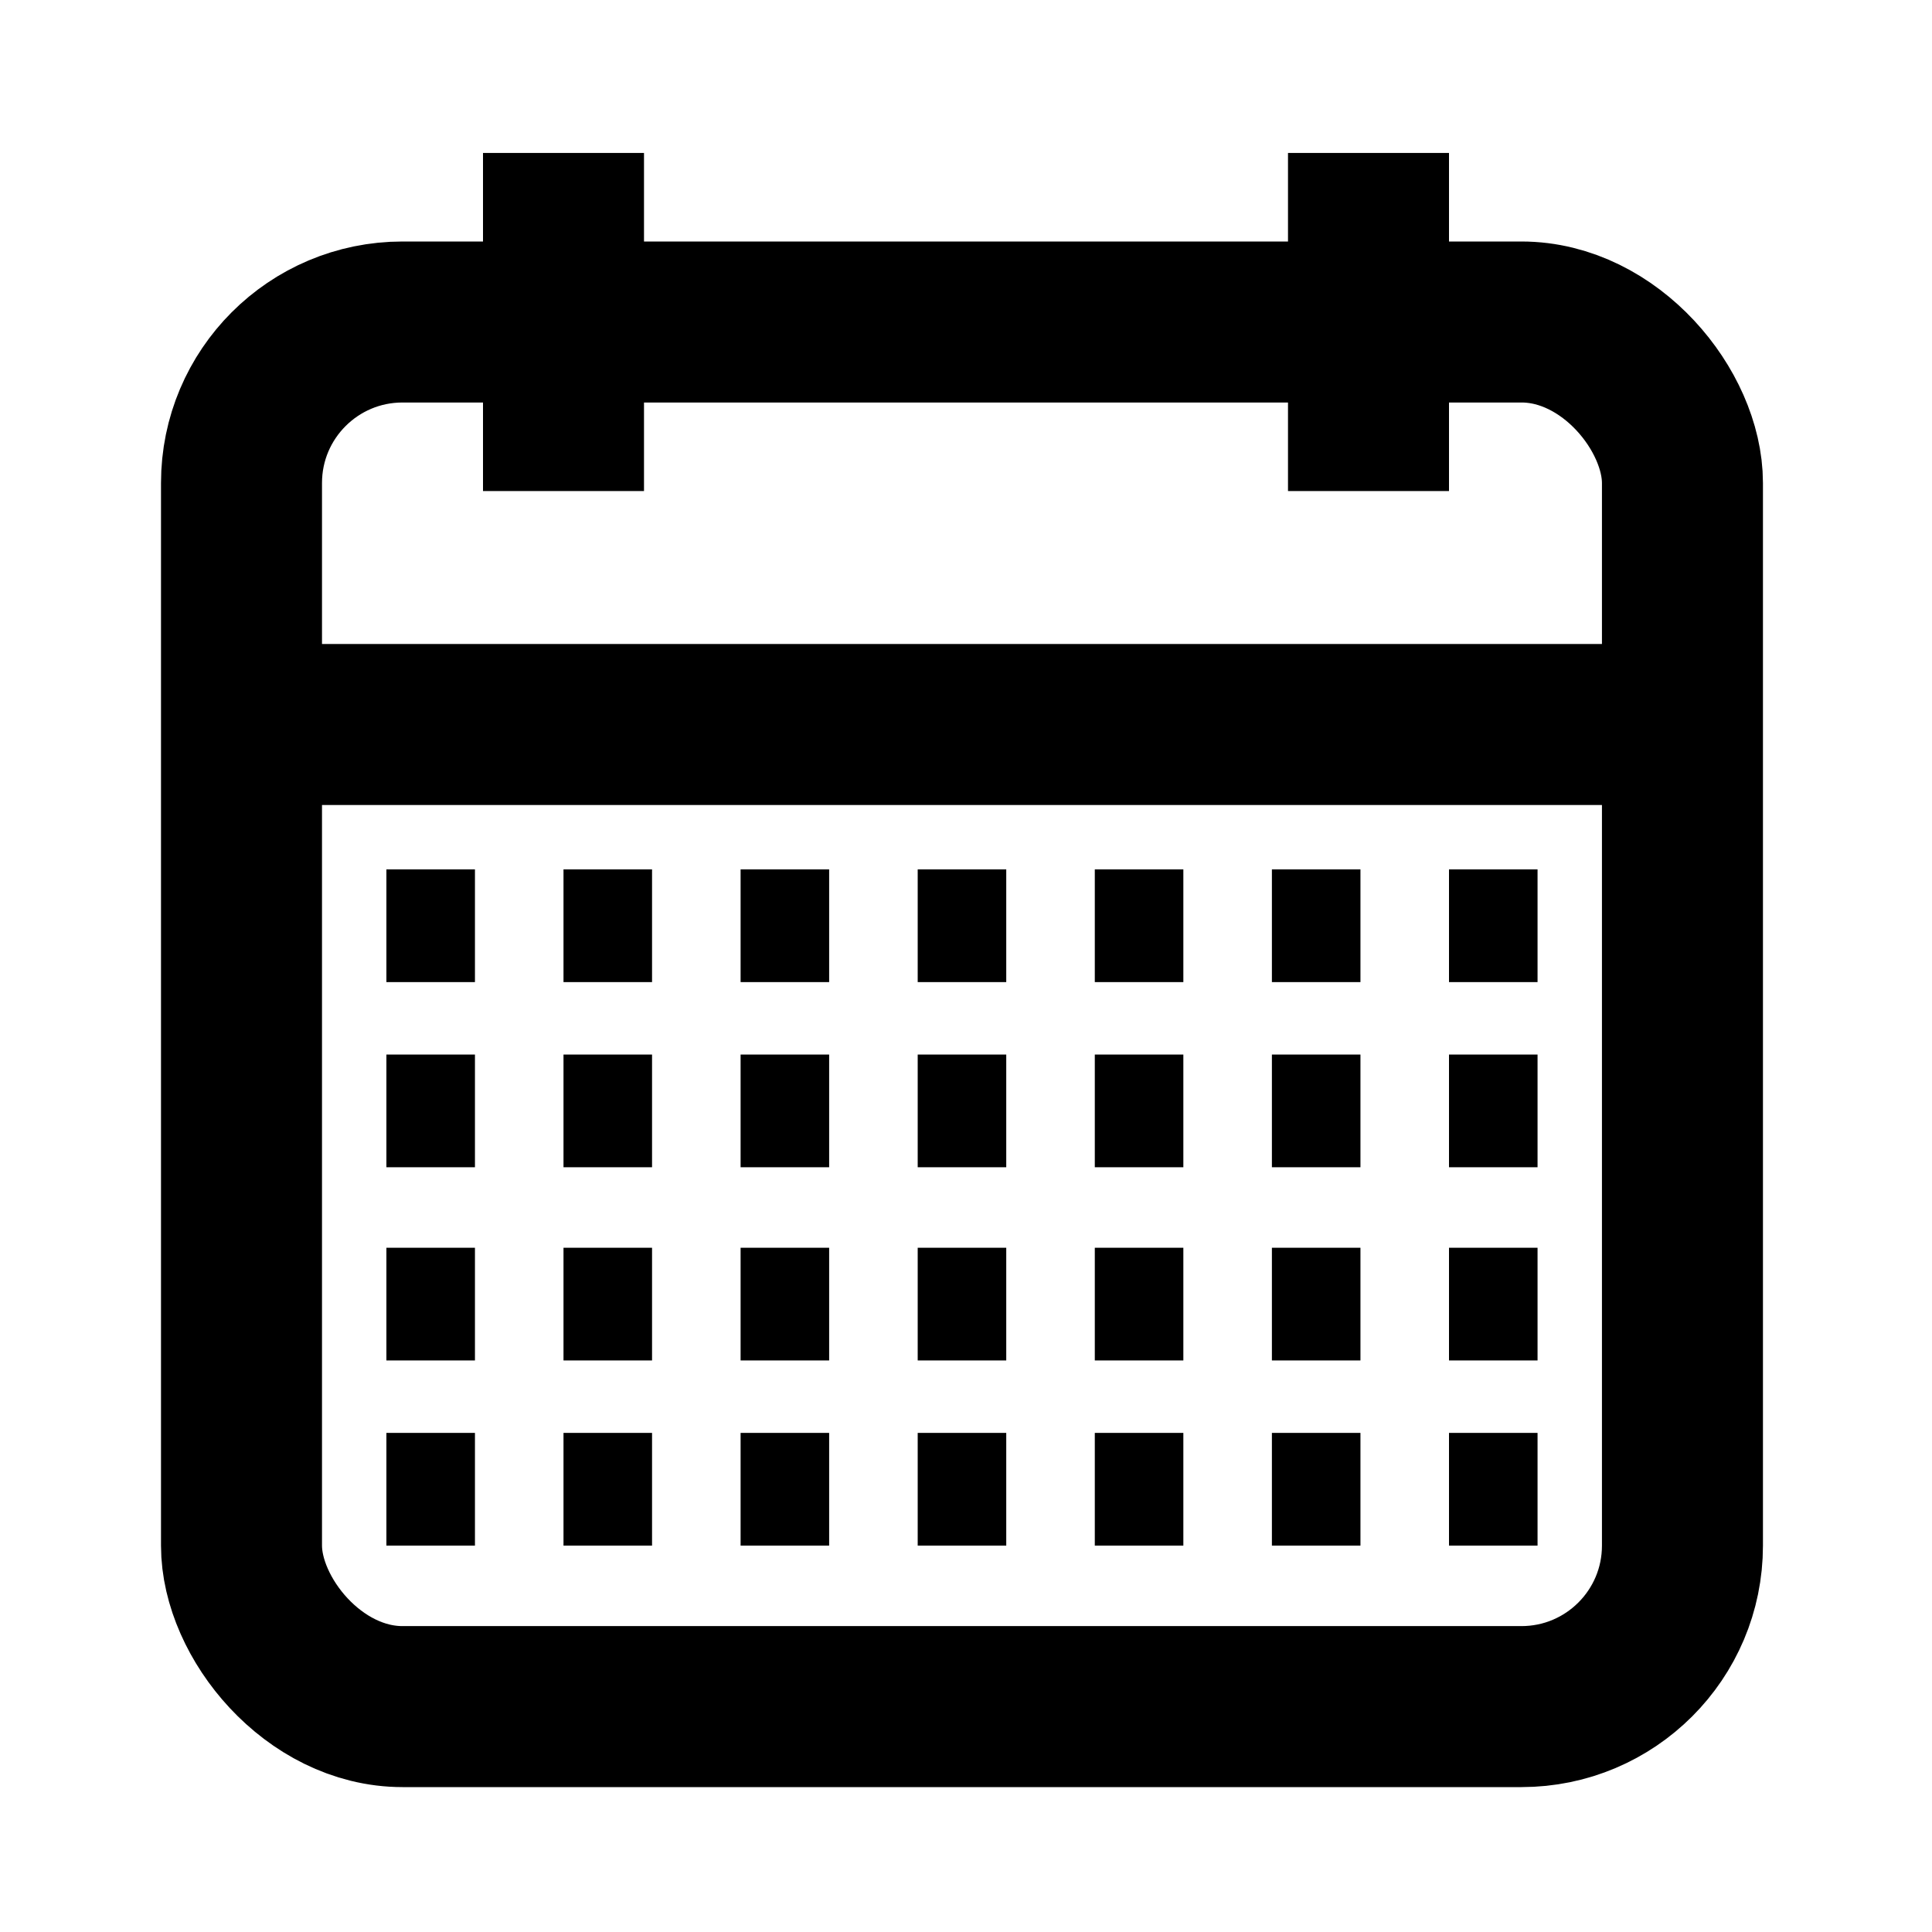 <svg id='calendar_24x24' viewBox='0 0 24 24' height='24' width='24' xmlns='http://www.w3.org/2000/svg'>
	<defs>
		<style>
			*{ border: 1px solid;}
			.base-style{fill: none;fill-rule:evenodd;stroke:#000000;stroke-width:2px;stroke-linecap:butt;stroke-linejoin:miter;stroke-opacity:1 }
			.line-style1{stroke-width:1.4px;}
		</style>
	</defs>
	<g>
		<path d='M0 0h24v24H0z'  stroke='none' fill='none' />
		<rect class='base-style' x='3' y='4' width='17.9' height='17.2' rx='2' />
		<line class='base-style' x1='17' y1='1.9' x2='17' y2='6.1' />
		<line class='base-style' x1='7' y1='1.9' x2='7' y2='6.1' />
		<line class='base-style' x1='3' y1='9' x2='21' y2='9' />
		<line class='base-style line-style1' x1='18' y1='11.5' x2='19.1' y2='11.5' />
		<line class='base-style line-style1' x1='15.8' y1='11.5' x2='16.9' y2='11.5' />
		<line class='base-style line-style1' x1='13.6' y1='11.5' x2='14.7' y2='11.5' />
		<line class='base-style line-style1' x1='11.4' y1='11.5' x2='12.5' y2='11.5' />
		<line class='base-style line-style1' x1='9.2' y1='11.5' x2='10.3' y2='11.5' />
		<line class='base-style line-style1' x1='7' y1='11.5' x2='8.1' y2='11.5' />
		<line class='base-style line-style1' x1='4.8' y1='11.5' x2='5.9' y2='11.5' />
		<line class='base-style line-style1' x1='18' y1='13.8' x2='19.1' y2='13.8' />
		<line class='base-style line-style1' x1='15.8' y1='13.8' x2='16.9' y2='13.8' />
		<line class='base-style line-style1' x1='13.6' y1='13.8' x2='14.7' y2='13.8' />
		<line class='base-style line-style1' x1='11.4' y1='13.8' x2='12.5' y2='13.8' />
		<line class='base-style line-style1' x1='9.2' y1='13.8' x2='10.3' y2='13.8' />
		<line class='base-style line-style1' x1='7' y1='13.8' x2='8.1' y2='13.8' />
		<line class='base-style line-style1' x1='4.8' y1='13.8' x2='5.9' y2='13.8' />
		<line class='base-style line-style1' x1='18' y1='16.2' x2='19.1' y2='16.2' />
		<line class='base-style line-style1' x1='15.8' y1='16.2' x2='16.9' y2='16.2' />
		<line class='base-style line-style1' x1='13.6' y1='16.2' x2='14.7' y2='16.2' />
		<line class='base-style line-style1' x1='11.4' y1='16.2' x2='12.5' y2='16.2' />
		<line class='base-style line-style1' x1='9.2' y1='16.2' x2='10.3' y2='16.2' />
		<line class='base-style line-style1' x1='7' y1='16.2' x2='8.1' y2='16.2' />
		<line class='base-style line-style1' x1='4.8' y1='16.2' x2='5.9' y2='16.2' />
		<line class='base-style line-style1' x1='18' y1='18.5' x2='19.1' y2='18.5' />
		<line class='base-style line-style1' x1='15.8' y1='18.5' x2='16.9' y2='18.5' />
		<line class='base-style line-style1' x1='13.6' y1='18.5' x2='14.7' y2='18.5' />
		<line class='base-style line-style1' x1='11.4' y1='18.5' x2='12.5' y2='18.5' />
		<line class='base-style line-style1' x1='9.2' y1='18.5' x2='10.3' y2='18.5' />
		<line class='base-style line-style1' x1='7' y1='18.5' x2='8.1' y2='18.5' />
		<line class='base-style line-style1' x1='4.8' y1='18.5' x2='5.9' y2='18.5' />
	</g>
</svg>